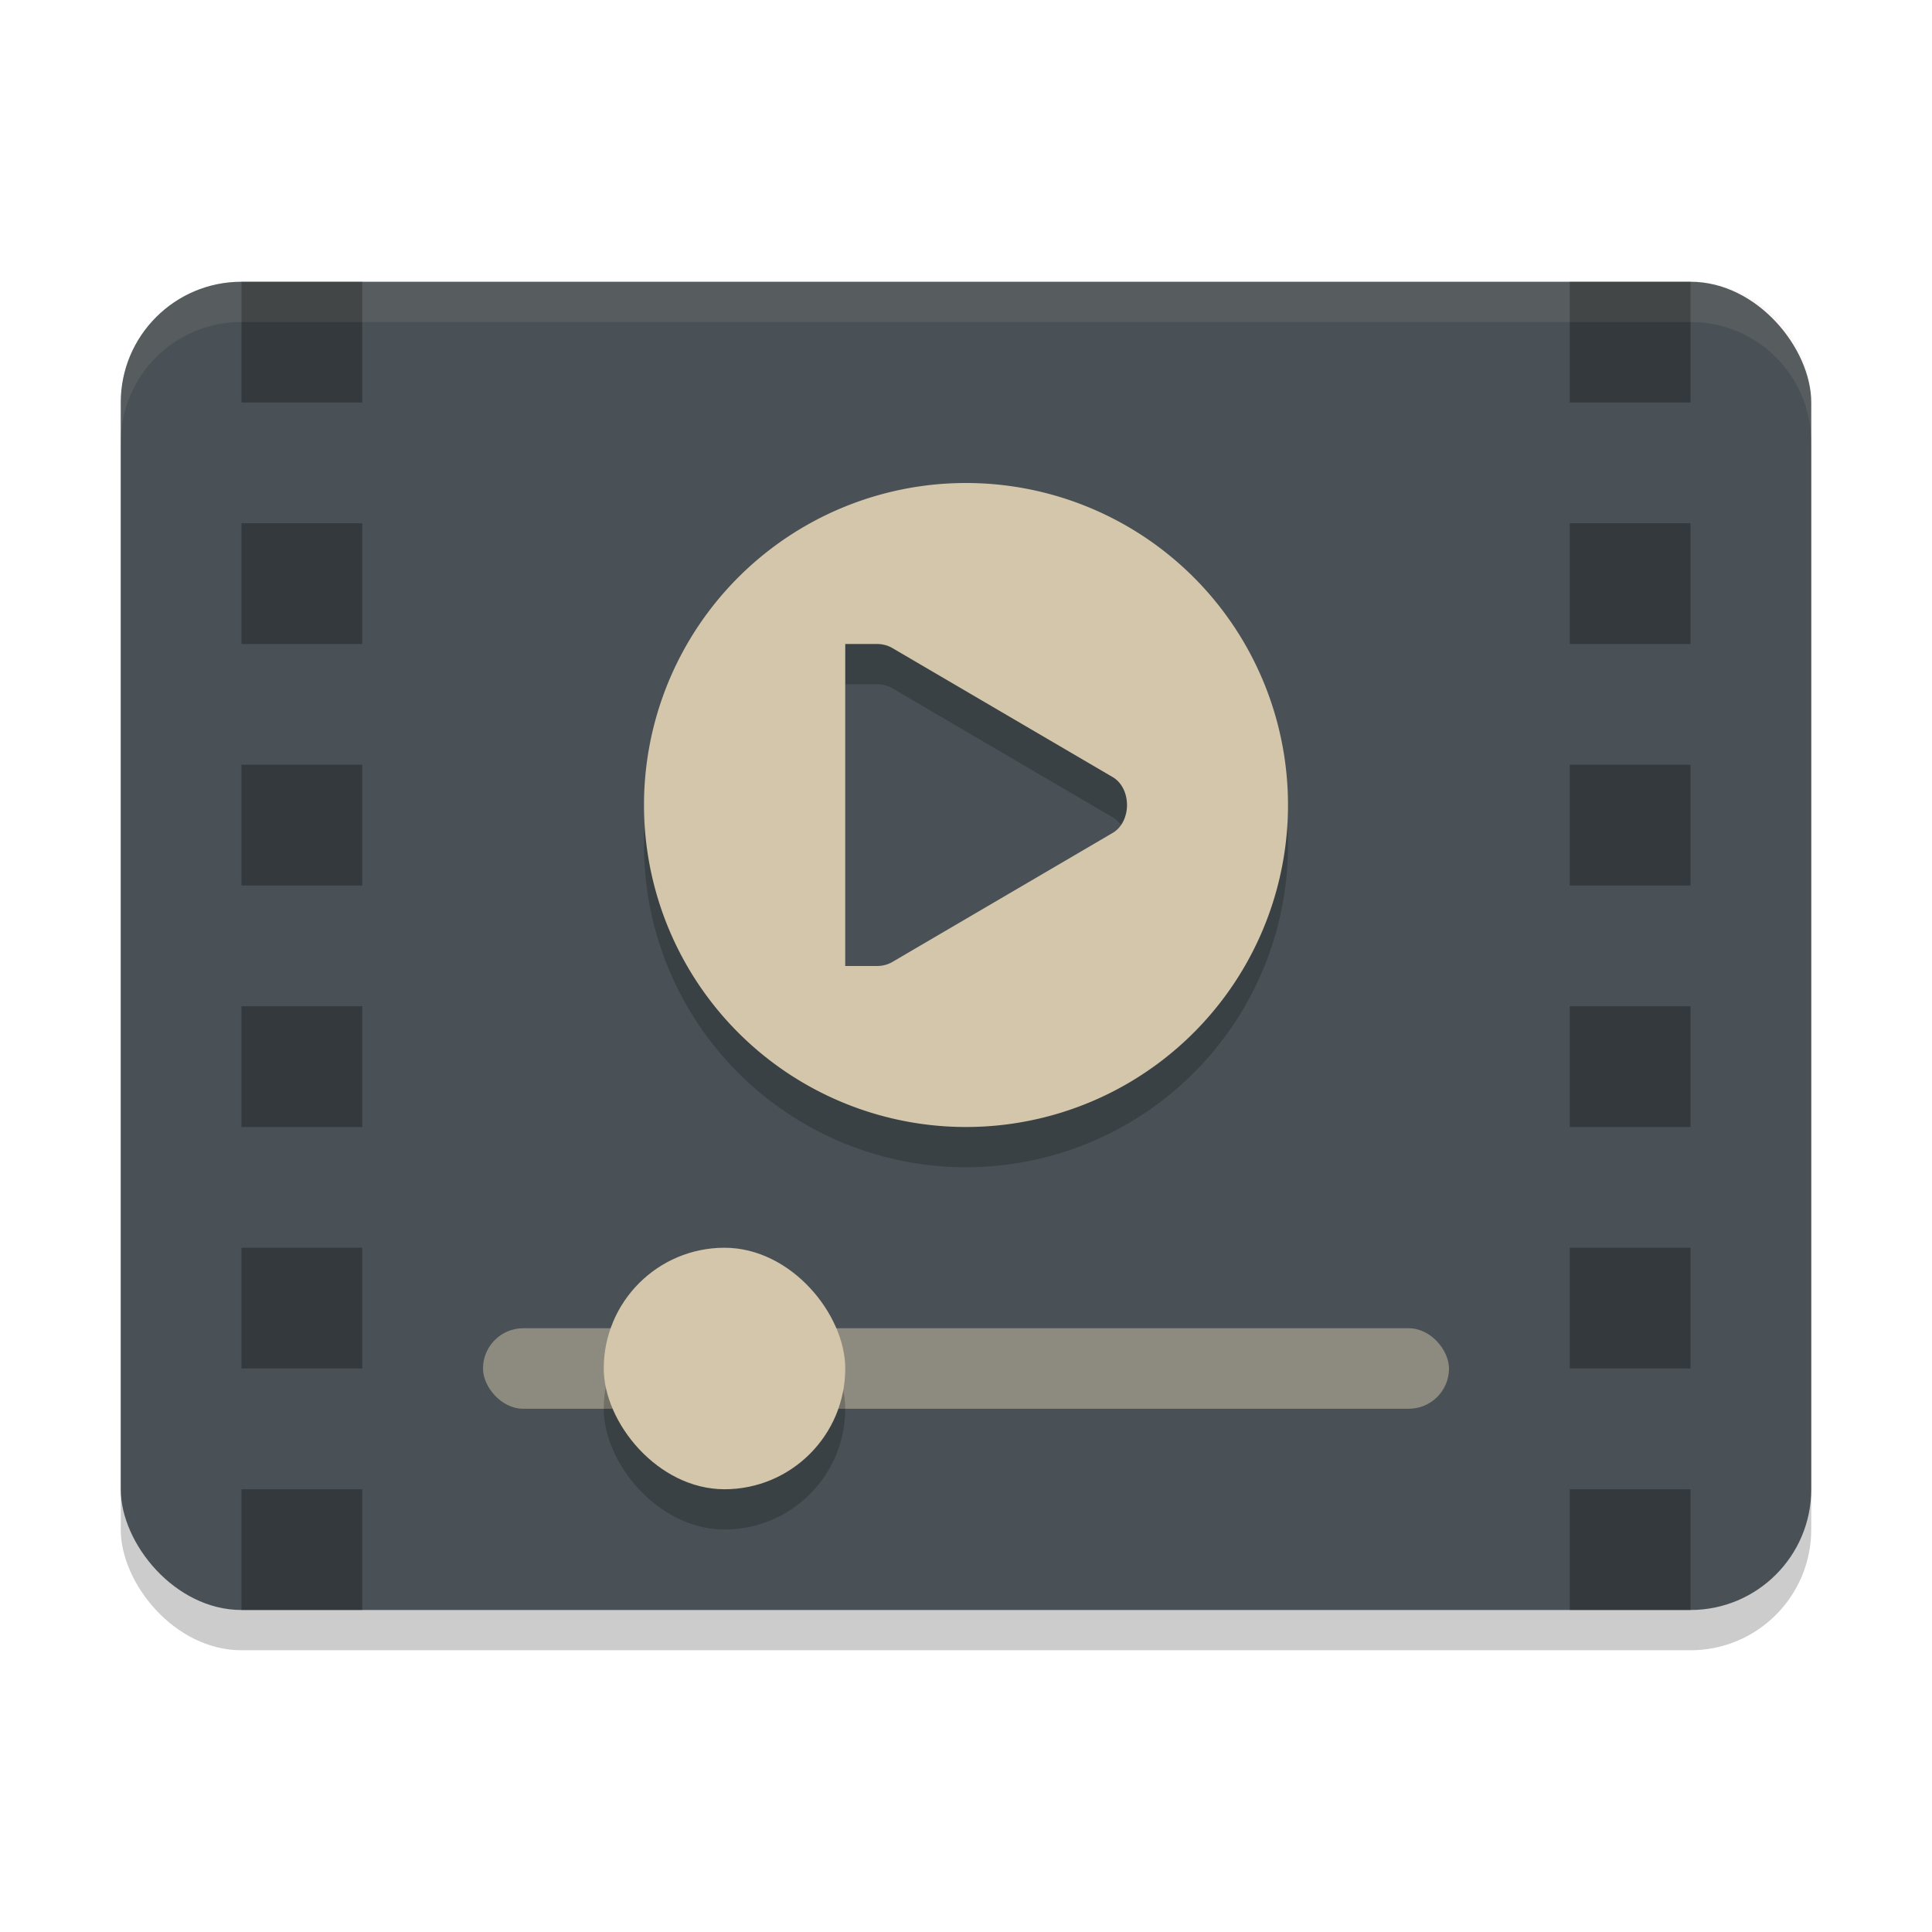 <svg xmlns="http://www.w3.org/2000/svg" width="48" height="48" version="1.0">
 <rect style="opacity:0.2" width="42" height="33" x="3" y="8" rx="3" ry="3"/>
 <rect style="fill:#495156" width="42" height="33" x="3" y="7" rx="3" ry="3"/>
 <path style="opacity:0.3" d="M 6 7 L 6 10 L 9 10 L 9 7 L 6 7 z M 39 7 L 39 10 L 42 10 L 42 7 L 39 7 z M 6 13 L 6 16 L 9 16 L 9 13 L 6 13 z M 39 13 L 39 16 L 42 16 L 42 13 L 39 13 z M 6 19 L 6 22 L 9 22 L 9 19 L 6 19 z M 39 19 L 39 22 L 42 22 L 42 19 L 39 19 z M 6 25 L 6 28 L 9 28 L 9 25 L 6 25 z M 39 25 L 39 28 L 42 28 L 42 25 L 39 25 z M 6 31 L 6 34 L 9 34 L 9 31 L 6 31 z M 39 31 L 39 34 L 42 34 L 42 31 L 39 31 z M 6 37 L 6 40 L 9 40 L 9 37 L 6 37 z M 39 37 L 39 40 L 42 40 L 42 37 L 39 37 z"/>
 <path style="opacity:0.2" d="m 24,13 a 8,8 0 0 0 -8,8 8,8 0 0 0 8,8 8,8 0 0 0 8,-8 8,8 0 0 0 -8,-8 z m -3,4 h 0.707 0.074 c 0.137,-0.001 0.27,0.031 0.389,0.1 l 5.465,3.201 C 27.877,20.438 28,20.719 28,21 c 0,0.281 -0.123,0.562 -0.365,0.699 l -5.465,3.201 C 22.051,24.969 21.918,25.001 21.781,25 H 21.707 21 Z"/>
 <path style="fill:#d3c6aa" d="M 24 12 A 8 8 0 0 0 16 20 A 8 8 0 0 0 24 28 A 8 8 0 0 0 32 20 A 8 8 0 0 0 24 12 z M 21 16 L 21.707 16 L 21.781 16 C 21.918 15.999 22.051 16.031 22.17 16.1 L 27.635 19.301 C 27.877 19.438 28 19.719 28 20 C 28 20.281 27.877 20.562 27.635 20.699 L 22.17 23.9 C 22.051 23.969 21.918 24.001 21.781 24 L 21.707 24 L 21 24 L 21 16 z"/>
 <rect style="opacity:0.5;fill:#d3c6aa" width="24" height="2" x="12" y="33" rx="1" ry="1"/>
 <rect style="opacity:0.2" width="6" height="6" x="15" y="32" rx="3" ry="3"/>
 <rect style="fill:#d3c6aa" width="6" height="6" x="15" y="31" rx="3" ry="3"/>
 <path style="opacity:0.1;fill:#d3c6aa" d="M 6 7 C 4.338 7 3 8.338 3 10 L 3 11 C 3 9.338 4.338 8 6 8 L 42 8 C 43.662 8 45 9.338 45 11 L 45 10 C 45 8.338 43.662 7 42 7 L 6 7 z"/>
</svg>
